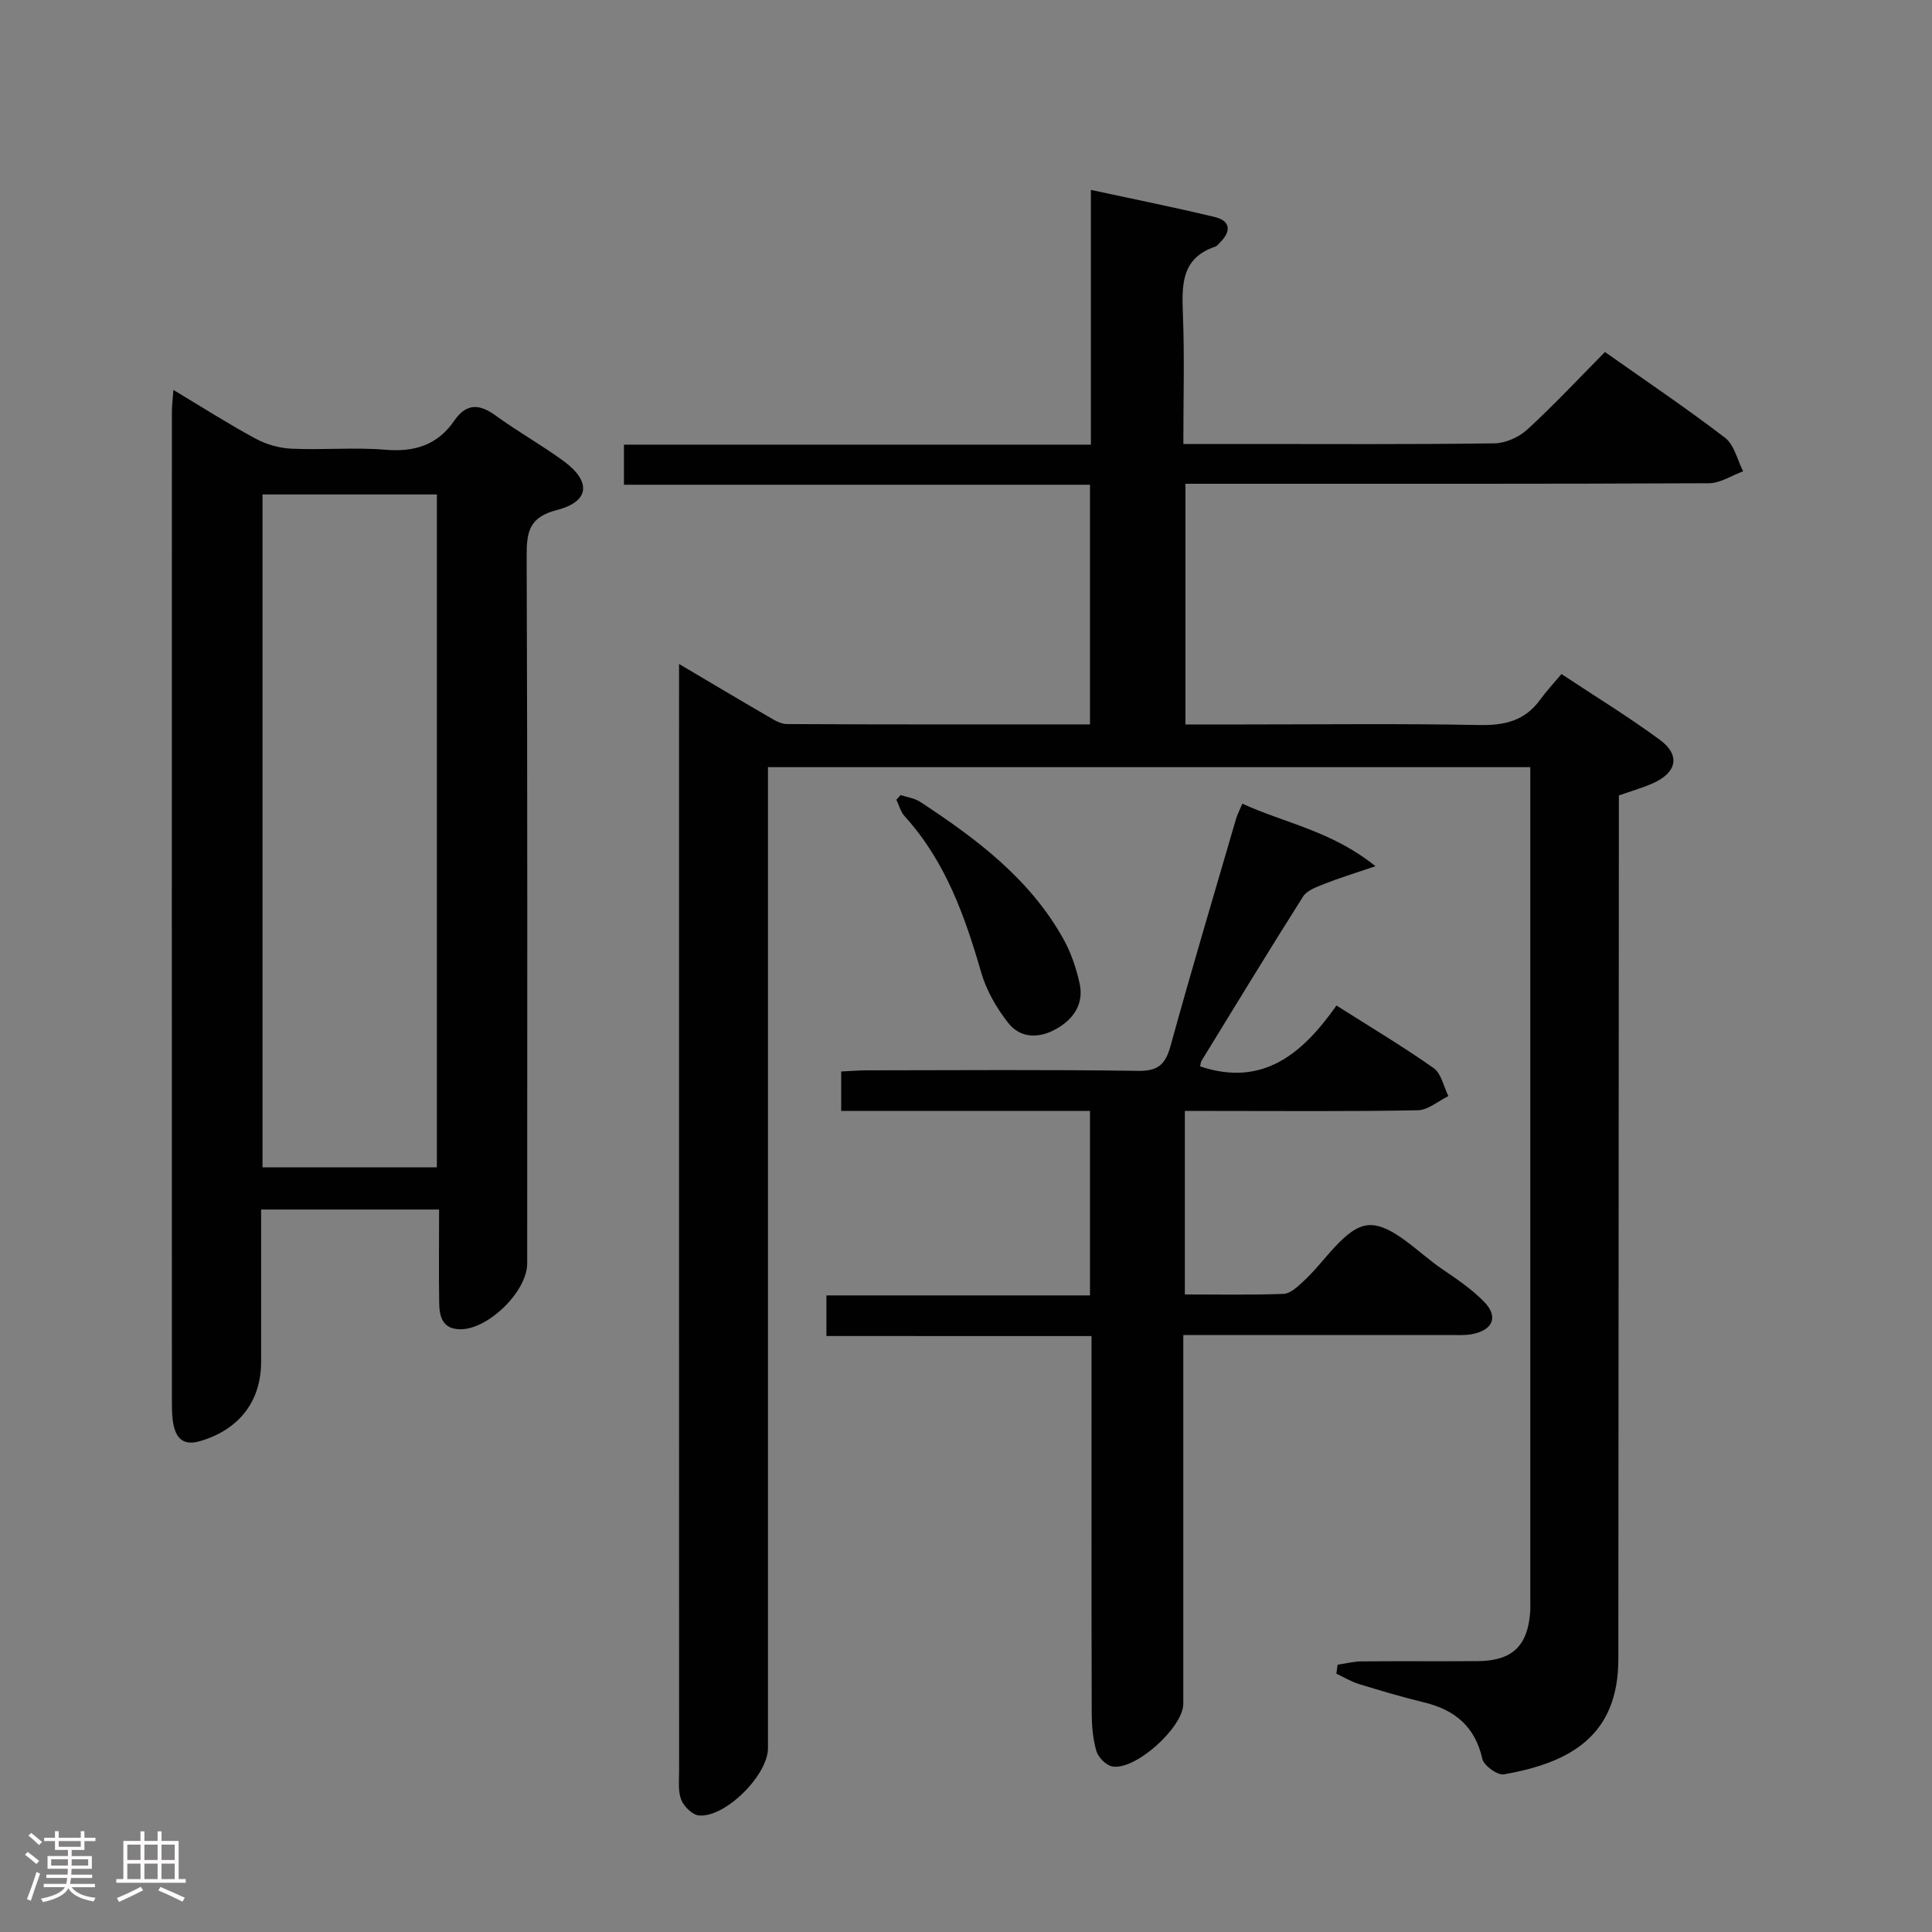<svg enable-background="new 0 0 400 400" viewBox="0 0 400 400" xmlns="http://www.w3.org/2000/svg"><rect x="0" y="0" width="400" height="400" fill="#808080" stroke="none"/><path d="m5.17 384 .55-.58c.85.61 1.65 1.24 2.4 1.87l-.59.64c-.83-.73-1.62-1.38-2.36-1.93m1.22 9.53-.82-.34c.71-1.76 1.37-3.64 1.98-5.63.24.13.5.25.76.36-.6 1.67-1.24 3.54-1.92 5.61m-.5-13.5.57-.54c.56.44 1.31 1.06 2.26 1.87l-.64.64c-.68-.66-1.41-1.32-2.19-1.97m3.25.46h2.24v-1.36h.77v1.36h4.57v-1.36h.76v1.36h2.28v.69h-2.28v1.84h-2.64v1.26h4.18v2.64h-4.21c0 .45-.02.86-.05 1.21h4.32v.69h-4.38c-.04.34-.1.75-.19 1.22h5.15v.69h-4.82c.87 1.19 2.51 1.92 4.93 2.19-.17.31-.3.57-.37.76-2.77-.49-4.52-1.41-5.26-2.76-.56 1.26-2.3 2.23-5.24 2.9-.12-.24-.26-.48-.43-.72 2.73-.55 4.38-1.34 4.96-2.38h-4.38v-.69h4.65c.1-.38.17-.79.21-1.22h-4.32v-.69h4.4c.03-.34.05-.75.05-1.21h-4.2v-2.64h4.23v-1.26h-2.69v-1.84h-2.24zm1.46 4.46v1.29h3.45c.01-.4.02-.57.01-.53v-.32-.45h-3.46zm1.55-2.59h4.57v-1.19h-4.57zm6.11 2.59h-3.42v.77c-.02.19-.01.37-.02.53h3.44z" fill="#fcfafa"/><path d="m32.63 379.16h.82v1.98h3.54v7.89h1.46v.78h-14.37v-.78h1.46v-7.89h3.54v-1.98h.82v1.98h2.73zm-3.49 11.48.5.73c-1.61.82-3.28 1.63-5 2.41-.13-.27-.28-.55-.44-.82 1.75-.72 3.4-1.49 4.94-2.32m-2.78-5.55h2.73v-3.18h-2.73zm0 3.95h2.73v-3.2h-2.73zm3.54-3.95h2.73v-3.18h-2.73zm0 3.95h2.73v-3.2h-2.73zm7.89 4.68c-1.84-.92-3.51-1.7-5.02-2.32l.45-.73c1.89.8 3.57 1.55 5.04 2.23zm-1.62-11.81h-2.73v3.18h2.73zm-2.73 7.13h2.73v-3.2h-2.73z" fill="#fcfafa"/><g fill="#010102"><path d="m276.93 344.66c1.68-.24 3.35-.68 5.03-.69 8-.07 16 .01 24-.05 7.14-.06 10.35-3.14 10.85-10.21.06-.83.02-1.67.02-2.5 0-55.83 0-111.67 0-167.5 0-1.49 0-2.98 0-4.88-52.68 0-105.06 0-157.83 0v6.13 197c0 5.55-8.85 14.42-14.31 13.91-1.35-.13-3.1-1.86-3.65-3.26-.69-1.76-.44-3.93-.44-5.92-.02-74.33-.01-148.66-.01-223 0-1.77 0-3.54 0-6.22 6.66 3.93 12.45 7.4 18.29 10.78 1.26.73 2.69 1.66 4.04 1.66 20.81.11 41.62.07 62.75.07 0-16.55 0-32.8 0-49.62-32.01 0-64.08 0-96.49 0 0-2.95 0-5.36 0-8.3h96.68c0-17.6 0-34.69 0-52.74 9 1.94 17.38 3.62 25.68 5.62 3.09.75 3.47 2.82 1.16 5.15-.35.35-.68.84-1.12.98-7.07 2.4-6.9 7.98-6.67 14.02.34 8.77.09 17.56.09 26.83h12.89c17.17 0 34.33.11 51.5-.13 2.31-.03 5.09-1.27 6.82-2.86 5.51-5.06 10.64-10.55 16.08-16.05 8.46 5.97 16.85 11.62 24.87 17.76 1.9 1.46 2.53 4.58 3.74 6.94-2.36.86-4.72 2.46-7.09 2.47-34 .16-68 .11-102 .11-1.99 0-3.97 0-6.38 0v49.83h11.9c16.33 0 32.67-.2 49 .12 5.23.1 9.39-.9 12.53-5.23 1.27-1.75 2.76-3.34 4.42-5.33 7.23 4.79 14.03 8.94 20.41 13.65 4.28 3.16 3.48 6.79-1.53 8.99-2.11.93-4.35 1.57-6.99 2.5v5.82c-.03 57.67-.06 115.33-.11 173-.01 15.76-9.82 21.43-23.71 23.85-1.32.23-4.14-1.82-4.45-3.21-1.52-6.75-5.74-10.17-12.15-11.71-4.52-1.09-8.98-2.43-13.43-3.79-1.61-.5-3.1-1.41-4.64-2.13.1-.61.17-1.24.25-1.86z"/><path d="m90.91 250.42c-12.67 0-24.44 0-36.85 0v31.55c0 8.19-4.6 14.03-12.6 16.39-3.18.94-4.82-.26-5.49-3.14-.37-1.6-.37-3.31-.38-4.97-.02-68.33-.02-136.65 0-204.98 0-1.28.17-2.56.31-4.54 5.97 3.58 11.39 7.05 17.04 10.1 2.22 1.2 4.93 1.96 7.45 2.07 6.49.29 13.03-.32 19.48.22 6.03.5 10.74-1.02 14.18-6.02 2.54-3.68 5.24-3.51 8.65-1.01 4.56 3.33 9.54 6.09 14.08 9.44 5.68 4.2 5.27 8.33-1.46 10.06-5.73 1.47-6.3 4.45-6.28 9.51.19 48.83.11 97.66.11 146.48 0 5.79-8.05 13.67-13.85 13.63-3.72-.03-4.32-2.64-4.37-5.43-.1-6.29-.02-12.59-.02-19.36zm-.46-8.74c0-46.7 0-93.05 0-139.31-12.28 0-24.19 0-36.1 0v139.31z"/><path d="m171.1 276.61c0-3.29 0-5.59 0-8.41h54.57c0-12.9 0-25.28 0-38.19-17.16 0-34.22 0-51.51 0 0-2.94 0-5.36 0-8.17 1.98-.09 3.76-.24 5.53-.24 18.66-.02 37.32-.16 55.98.11 4.22.06 5.65-1.43 6.7-5.24 4.32-15.68 8.97-31.26 13.52-46.87.26-.91.71-1.76 1.32-3.21 8.84 4.05 18.47 5.62 27.57 12.95-4.47 1.52-7.62 2.48-10.67 3.69-1.56.62-3.52 1.32-4.33 2.6-7.12 11.24-14.03 22.61-20.99 33.95-.23.37-.23.89-.31 1.21 12.92 4.31 21.15-2.55 28.22-12.61 7.11 4.52 13.79 8.49 20.12 12.96 1.59 1.12 2.07 3.82 3.05 5.8-2.11 1.02-4.21 2.89-6.34 2.93-14.16.27-28.32.14-42.48.14-1.81 0-3.61 0-5.74 0v37.99c6.89 0 13.68.14 20.45-.12 1.38-.05 2.85-1.45 4.02-2.52 4.52-4.11 8.68-11.29 13.47-11.7 4.84-.42 10.33 5.71 15.41 9.14 3.01 2.04 6.09 4.14 8.61 6.72 2.98 3.06 1.87 5.81-2.38 6.68-1.45.3-2.98.2-4.48.2-16.49.01-32.99.01-49.48.01-1.8 0-3.6 0-5.94 0v5.85c0 23.49.01 46.99 0 70.48 0 4.9-9.98 13.9-14.73 12.98-1.28-.25-2.87-1.87-3.26-3.17-.74-2.51-.96-5.24-.97-7.87-.07-23.99-.04-47.98-.04-71.98 0-1.82 0-3.65 0-6.08-18.3-.01-36.35-.01-54.89-.01z"/><path d="m186.47 164.61c1.35.45 2.87.64 4.02 1.39 11.62 7.62 22.68 15.89 29.64 28.34 1.59 2.84 2.69 6.07 3.39 9.26.93 4.23-1.24 7.4-4.84 9.43-3.55 2-7.4 2-9.96-1.27-2.39-3.06-4.49-6.67-5.56-10.38-3.4-11.76-7.43-23.1-15.85-32.37-.83-.91-1.16-2.27-1.73-3.43.3-.32.6-.64.89-.97z"/></g></svg>